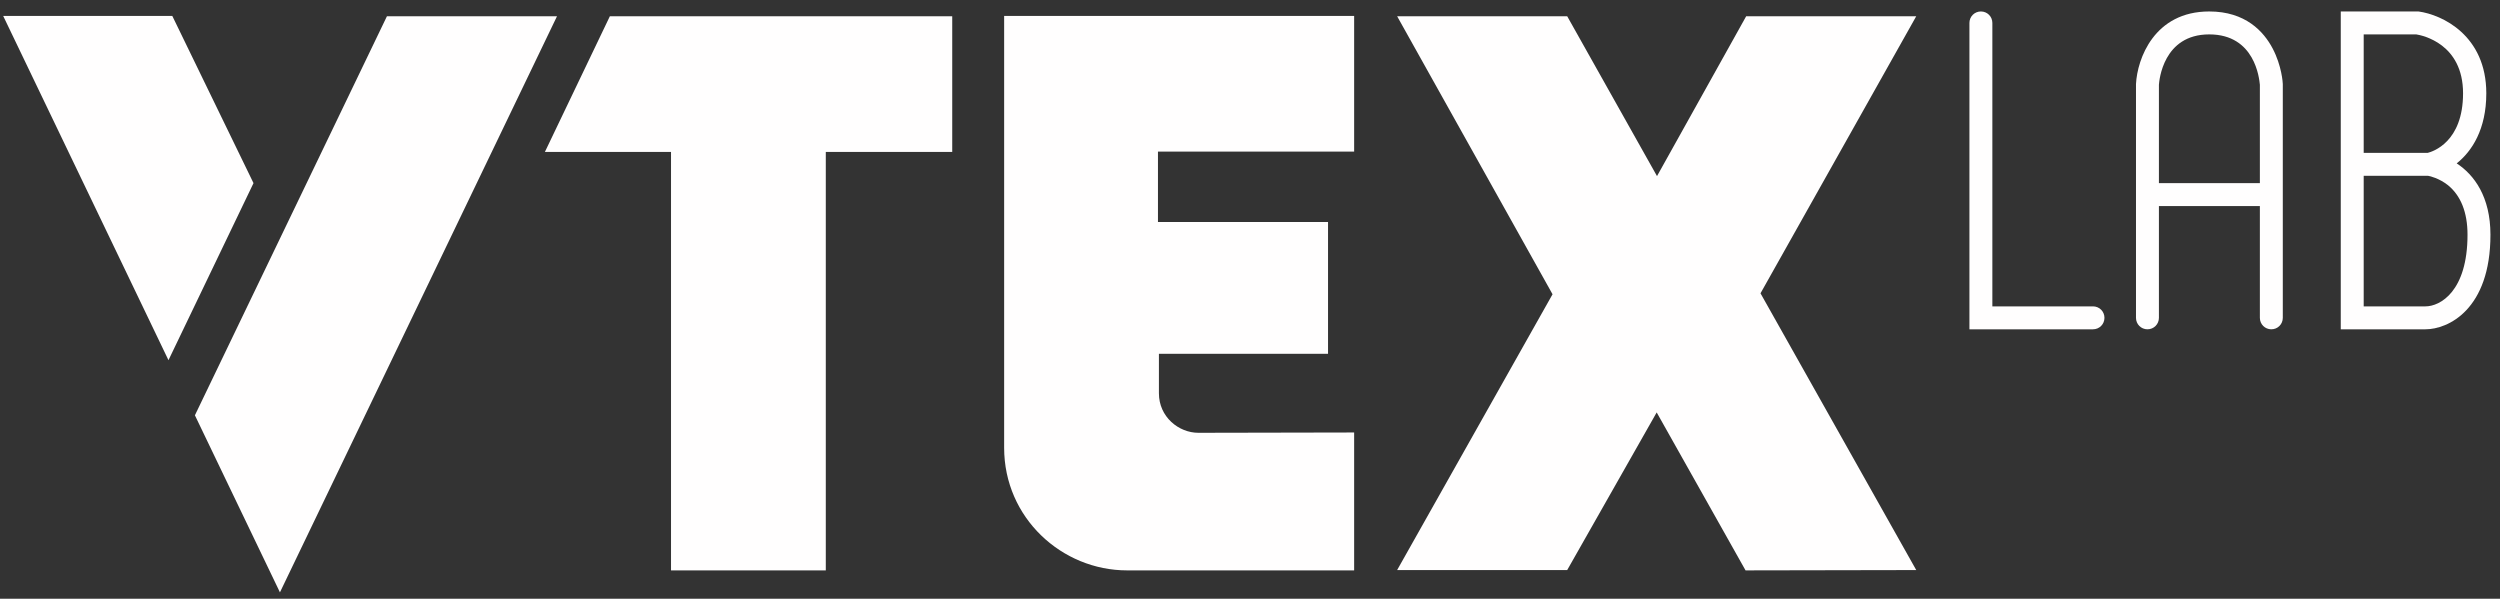 <?xml version="1.0" encoding="UTF-8" standalone="no"?><svg xmlns="http://www.w3.org/2000/svg" xmlns:xlink="http://www.w3.org/1999/xlink" clip-rule="evenodd" stroke-miterlimit="10" viewBox="0 0 785 188"><rect x="0" y="0" width="785" height="188" fill="#333333" stroke="none"/><desc>SVG generated by Keynote</desc><defs></defs><g transform="matrix(1.00, 0.00, -0.00, -1.00, 0.0, 188.0)"><g><clipPath id="clip0x6000010b27e0"><path d="M 1.0 2.0 L 783.0 2.0 L 783.0 186.0 L 1.0 186.0 Z M 1.0 2.0 "></path></clipPath><g clip-path="url(#clip0x6000010b27e0)"><path d="M 492.1 9.0 L 438.7 9.0 L 487.5 95.6 L 438.7 182.9 L 492.1 182.9 L 520.3 132.7 L 548.3 182.9 L 601.7 182.9 L 552.8 95.9 L 601.7 9.0 L 548.1 8.9 L 520.2 58.5 L 492.1 9.0 " fill="#FFFEFE"></path><path d="M 363.6 140.4 L 363.6 118.3 L 417.0 118.3 L 417.0 76.9 L 363.9 76.9 C 363.9 76.9 363.9 71.3 363.9 64.5 C 363.9 57.1 370.1 52.1 376.3 52.1 C 385.1 52.1 425.2 52.2 425.2 52.2 L 425.2 8.9 C 425.2 8.9 378.5 8.9 353.9 8.9 C 333.4 8.9 315.3 25.4 315.3 47.4 C 315.3 72.2 315.3 183.0 315.3 183.0 L 425.2 183.0 L 425.2 140.4 L 363.6 140.4 " fill="#FFFEFE"></path><path d="M 121.5 182.9 L 174.9 182.9 L 87.9 2.0 L 61.2 57.6 L 121.5 182.9 " fill="#FFFEFE"></path></g></g><g><clipPath id="clip0x600000eb3740"><path d="M 1.2 184.4 L 782.0 184.4 L 782.0 2.0 L 1.2 2.0 Z M 1.2 184.4 "></path></clipPath><g clip-path="url(#clip0x600000eb3740)"><g><clipPath id="clip0x6000010a28e0"><path d="M 1.0 2.0 L 783.0 2.0 L 783.0 186.0 L 1.0 186.0 Z M 1.0 2.0 "></path></clipPath><g clip-path="url(#clip0x6000010a28e0)"><path d="M 210.7 140.3 L 171.1 140.3 L 191.5 182.9 L 299.0 182.9 L 299.0 140.3 L 259.3 140.3 L 259.3 8.9 L 210.7 8.9 L 210.7 140.3 " fill="#FFFEFE"></path><path d="M 52.9 74.9 L 1.0 183.0 L 54.1 183.0 L 79.6 130.5 L 52.9 74.9 " fill="#FFFEFE"></path></g></g></g></g><g><clipPath id="clip0x600000eaf180"><path d="M 1.0 2.0 L 783.0 2.0 L 783.0 186.0 L 1.0 186.0 Z M 1.0 2.0 "></path></clipPath><g clip-path="url(#clip0x600000eaf180)"><path d="M 657.2 91.8 L 625.6 91.8 L 625.6 180.8 C 625.6 182.8 624.0 184.4 622.0 184.4 C 620.0 184.4 618.4 182.8 618.4 180.8 L 618.4 84.6 L 657.2 84.6 C 659.2 84.6 660.8 86.2 660.8 88.2 C 660.8 90.2 659.2 91.8 657.2 91.8 " fill="#FFFEFE"></path><path d="M 677.9 130.5 L 677.9 161.4 C 678.0 162.7 679.2 177.2 693.7 177.2 C 708.1 177.2 709.4 163.3 709.6 161.4 L 709.6 130.5 L 677.9 130.5 Z M 713.6 172.8 C 710.8 178.1 705.1 184.4 693.7 184.4 C 676.4 184.4 671.1 169.5 670.7 161.6 L 670.7 126.9 C 670.7 126.9 670.7 126.9 670.7 126.9 L 670.7 126.9 L 670.7 88.2 C 670.7 86.2 672.3 84.6 674.3 84.6 C 676.3 84.6 677.9 86.2 677.9 88.2 L 677.9 123.3 L 709.6 123.3 L 709.6 88.2 C 709.6 86.2 711.2 84.6 713.2 84.6 C 715.2 84.6 716.8 86.2 716.8 88.2 L 716.8 161.5 L 716.8 161.6 C 716.8 161.9 716.5 167.3 713.6 172.8 " fill="#FFFEFE"></path><path d="M 761.6 91.8 L 742.2 91.8 L 742.2 132.8 L 762.4 132.8 C 763.1 132.7 765.9 132.0 768.6 129.9 C 772.7 126.6 774.8 121.3 774.8 114.3 C 774.8 96.5 766.2 91.8 761.6 91.8 Z M 758.7 177.2 C 760.6 176.9 773.4 174.3 773.4 158.7 C 773.4 143.4 763.9 140.4 762.3 140.0 L 742.2 140.0 L 742.2 177.2 L 758.7 177.2 Z M 771.4 136.7 C 776.2 140.5 780.7 147.4 780.7 158.7 C 780.7 176.9 766.8 183.4 759.4 184.4 L 735.0 184.4 L 735.0 84.6 L 761.6 84.6 C 768.7 84.6 782.0 90.8 782.0 114.3 C 782.0 126.2 776.9 133.1 771.4 136.7 " fill="#FFFEFE"></path></g></g></g></svg>